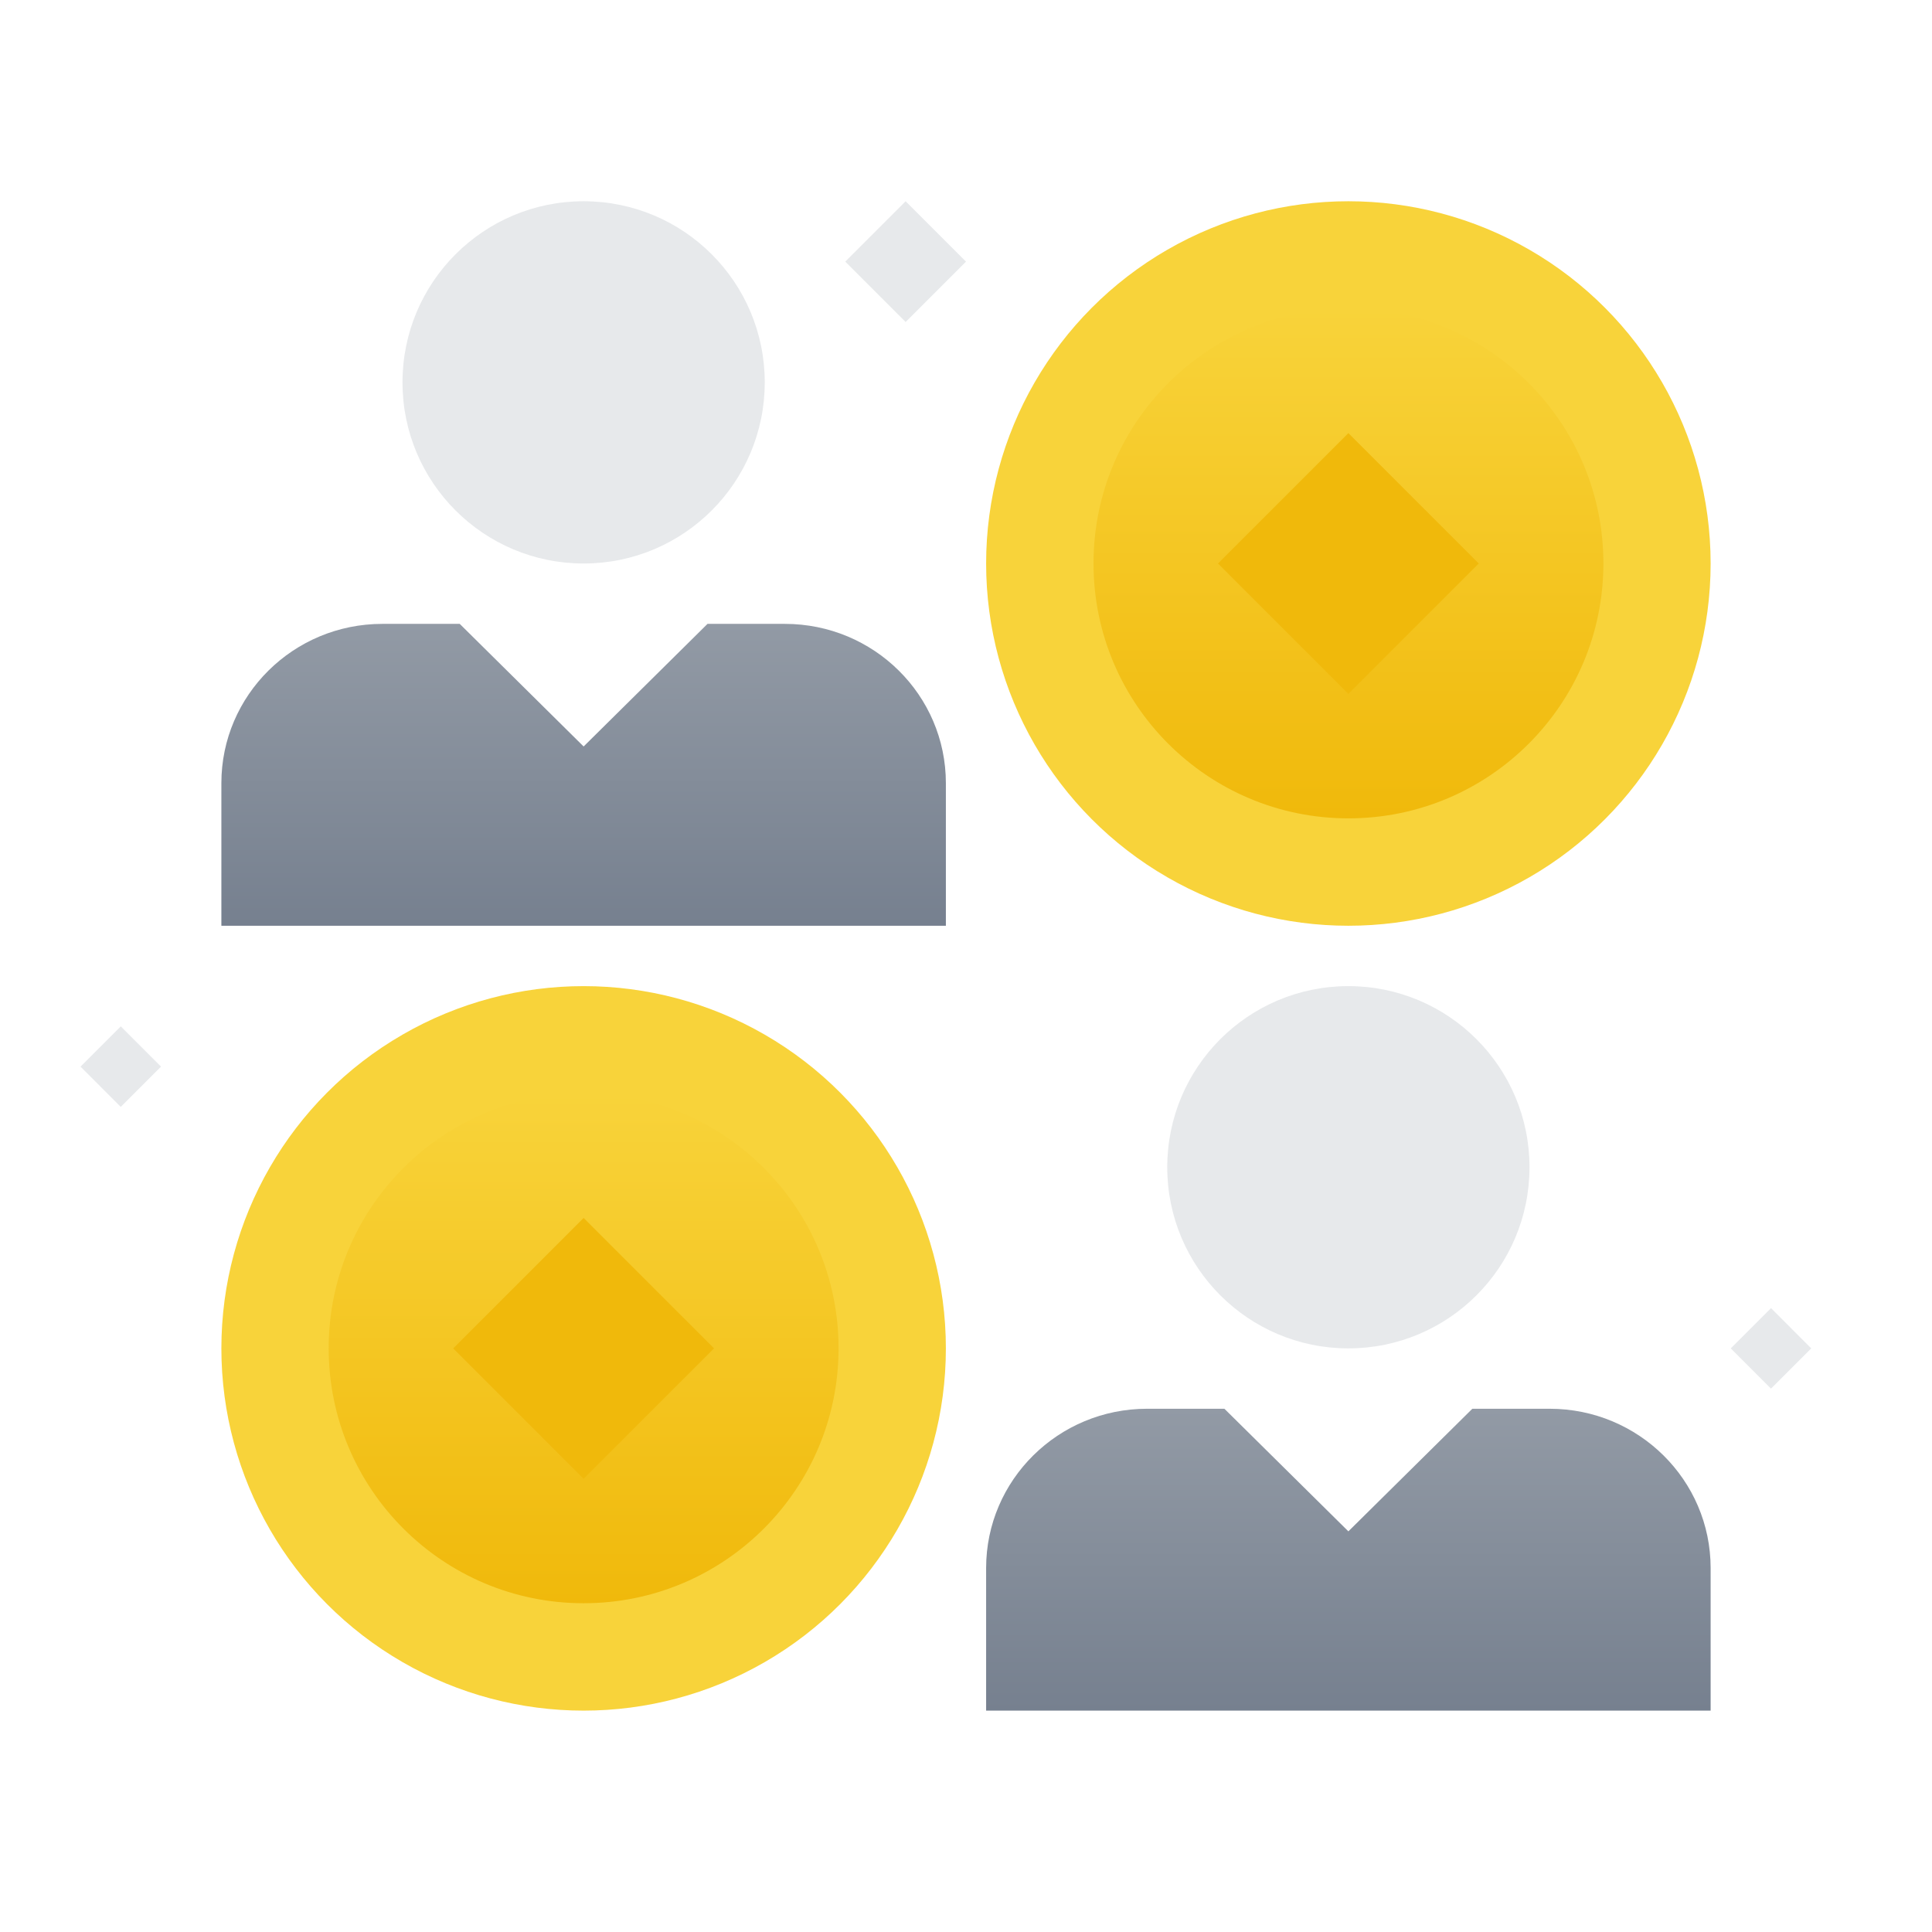 <svg xmlns:xlink="http://www.w3.org/1999/xlink" class="header-nav-subicon_icon" xmlns="http://www.w3.org/2000/svg" fill="currentColor" width="24"  height="24" ><defs><symbol viewBox="0 0 24 24" id="p2p-g"><path opacity="0.3" d="M16.75 12.25C17.993 12.25 19 13.257 19 14.5C19 15.743 17.993 16.75 16.75 16.75C15.507 16.75 14.5 15.742 14.5 14.5C14.5 13.257 15.507 12.25 16.75 12.25Z" fill="#AEB4BC"></path><path opacity="0.3" d="M7.25 2.5C8.493 2.5 9.5 3.507 9.5 4.75C9.5 5.993 8.493 7 7.25 7C6.007 7 5 5.993 5 4.75C5 3.507 6.007 2.5 7.25 2.5Z" fill="#AEB4BC"></path><path d="M14.25 17.5H15.21L16.75 19.023L18.29 17.5L19.25 17.5C20.355 17.5 21.25 18.386 21.25 19.479V21.25L12.25 21.25V19.479C12.25 18.386 13.145 17.5 14.25 17.5Z" fill="url(&quot;#paint0_linear_160_28612&quot;)"></path><path d="M4.75 7.75H5.711L7.25 9.273L8.789 7.75L9.75 7.75C10.855 7.75 11.75 8.636 11.75 9.729V11.5L2.75 11.5V9.729C2.75 8.636 3.645 7.75 4.75 7.75Z" fill="url(&quot;#paint1_linear_160_28612&quot;)"></path><circle cx="4.5" cy="4.5" r="4.5" transform="matrix(1 0 0 -1 2.75 21.25)" fill="#F8D33A"></circle><circle cx="3.167" cy="3.167" r="3.167" transform="matrix(1 0 0 -1 4.083 19.916)" fill="url(&quot;#paint2_linear_160_28612&quot;)"></circle><path d="M5.63 16.75L7.25 18.37L8.87 16.75L7.25 15.13L5.63 16.75Z" fill="#F0B90B"></path><circle cx="4.5" cy="4.5" r="4.5" transform="matrix(1 0 0 -1 12.25 11.5)" fill="#F8D33A"></circle><ellipse cx="3.167" cy="3.167" rx="3.167" ry="3.167" transform="matrix(1 0 0 -1 13.584 10.166)" fill="url(&quot;#paint3_linear_160_28612&quot;)"></ellipse><path d="M15.13 7L16.75 8.62L18.37 7L16.75 5.38L15.13 7Z" fill="#F0B90B"></path><path opacity="0.3" d="M21.5 16.75L22 16.25L22.5 16.75L22 17.25L21.5 16.75Z" fill="#AEB4BC"></path><path opacity="0.3" d="M10.5 3.25L11.25 2.5L12 3.25L11.25 4L10.5 3.25Z" fill="#AEB4BC"></path><path opacity="0.3" d="M1 13.25L1.5 12.75L2 13.25L1.5 13.75L1 13.25Z" fill="#AEB4BC"></path><defs><linearGradient id="paint0_linear_160_28612" x1="16.75" y1="17.5" x2="16.75" y2="21.25" gradientUnits="userSpaceOnUse"><stop stop-color="#929AA5"></stop><stop offset="1" stop-color="#76808F"></stop></linearGradient><linearGradient id="paint1_linear_160_28612" x1="7.25" y1="7.75" x2="7.25" y2="11.5" gradientUnits="userSpaceOnUse"><stop stop-color="#929AA5"></stop><stop offset="1" stop-color="#76808F"></stop></linearGradient><linearGradient id="paint2_linear_160_28612" x1="3.167" y1="0" x2="3.167" y2="6.333" gradientUnits="userSpaceOnUse"><stop stop-color="#F0B90B"></stop><stop offset="1" stop-color="#F8D33A"></stop></linearGradient><linearGradient id="paint3_linear_160_28612" x1="3.167" y1="0" x2="3.167" y2="6.333" gradientUnits="userSpaceOnUse"><stop stop-color="#F0B90B"></stop><stop offset="1" stop-color="#F8D33A"></stop></linearGradient></defs></symbol></defs><use xlink:href="#p2p-g" fill="#1E2329"></use></svg>